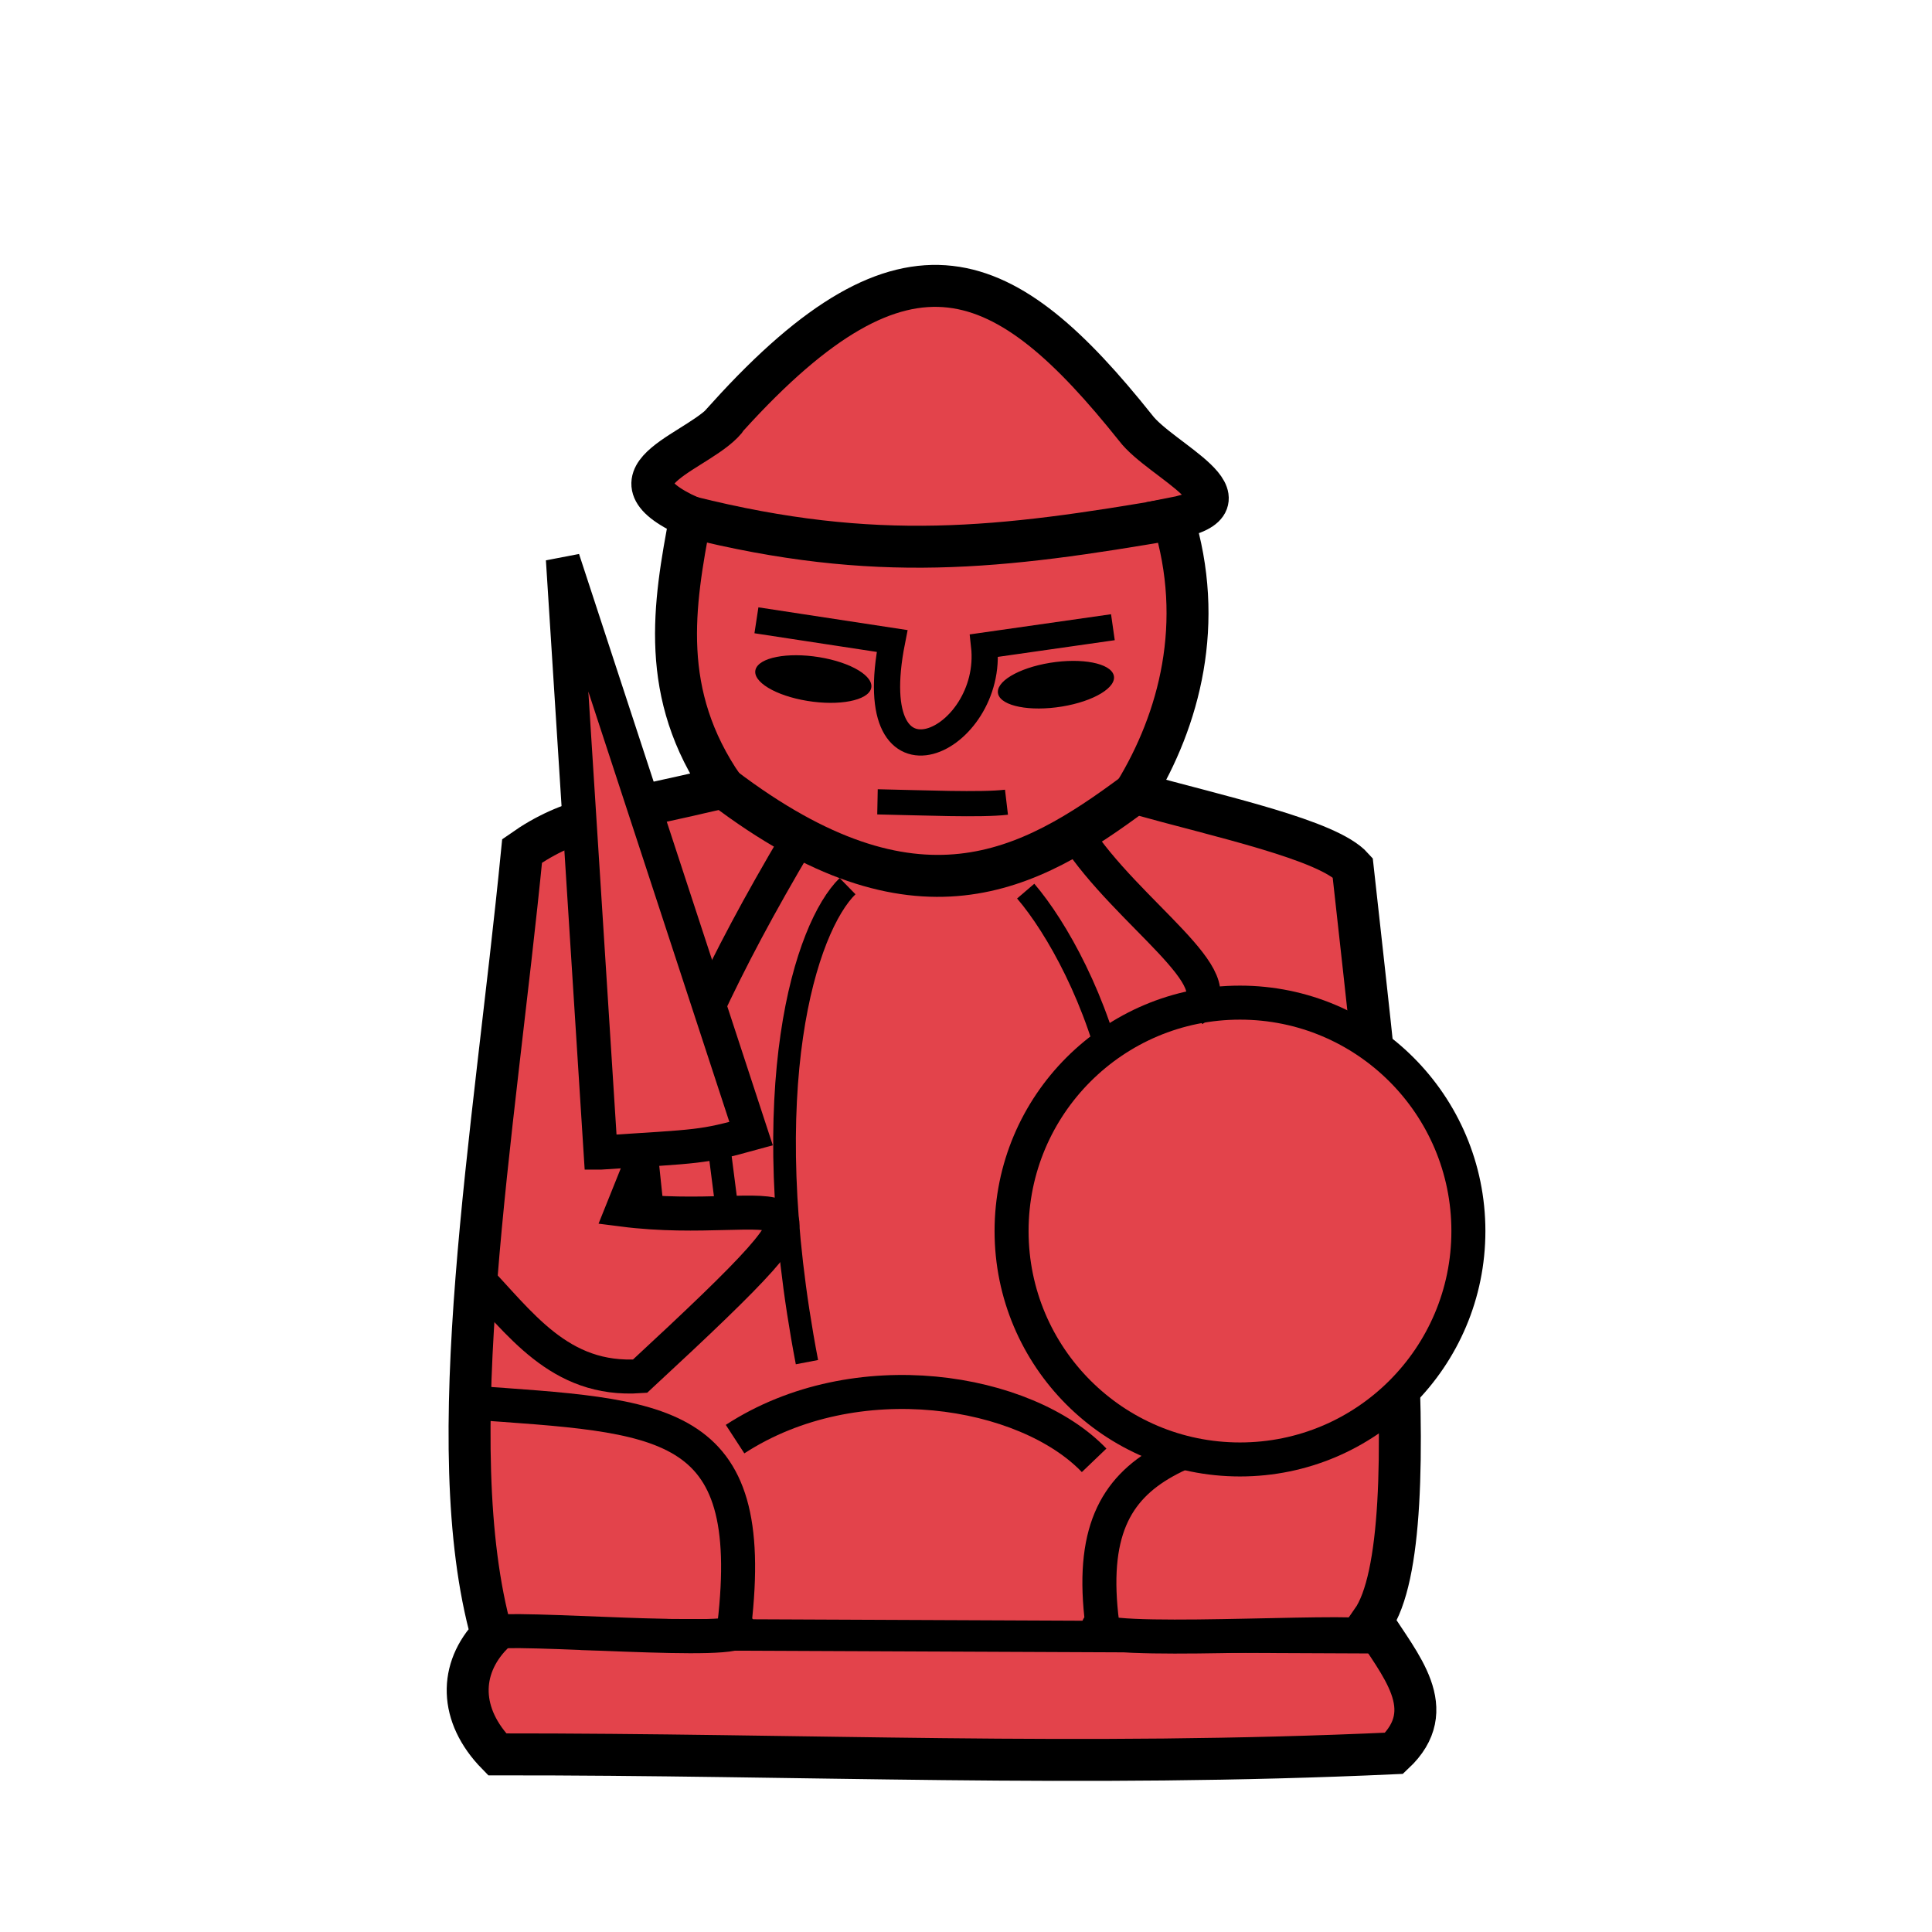 <?xml version="1.0" encoding="UTF-8" standalone="no"?>
<!-- Created with Inkscape (http://www.inkscape.org/) -->

<svg
   xmlns:dc="http://purl.org/dc/elements/1.1/"
   xmlns:cc="http://creativecommons.org/ns#"
   xmlns:rdf="http://www.w3.org/1999/02/22-rdf-syntax-ns#"
   xmlns:svg="http://www.w3.org/2000/svg"
   xmlns="http://www.w3.org/2000/svg"
   xmlns:sodipodi="http://sodipodi.sourceforge.net/DTD/sodipodi-0.dtd"
   xmlns:inkscape="http://www.inkscape.org/namespaces/inkscape"
   width="353"
   height="353"
   viewBox="0 0 93.398 93.398"
   version="1.1"
   id="svg8022"
   sodipodi:docname="wP.svg"
   inkscape:version="0.92.4 5da689c313, 2019-01-14">
  <defs
     id="defs8016" />
  <sodipodi:namedview
     id="base"
     pagecolor="#ffffff"
     bordercolor="#666666"
     borderopacity="1.0"
     inkscape:pageopacity="0.0"
     inkscape:pageshadow="2"
     inkscape:zoom="0.7"
     inkscape:cx="608.02529"
     inkscape:cy="-31.381496"
     inkscape:document-units="mm"
     inkscape:current-layer="layer1"
     showgrid="false"
     units="px"
     inkscape:window-width="1362"
     inkscape:window-height="720"
     inkscape:window-x="0"
     inkscape:window-y="46"
     inkscape:window-maximized="0"
     inkscape:snap-global="false" />
  <g
     inkscape:label="Layer 1"
     inkscape:groupmode="layer"
     id="layer1"
     transform="translate(0,-203.602)">
    <g
       id="g13168"
       transform="translate(0.697)">
      <g
         transform="matrix(0.958,0,0,0.958,-0.766,12.283)"
         id="g9321">
        <path
           style="fill:#e3434b;stroke:#000000;stroke-width:2.117;stroke-linecap:butt;stroke-linejoin:miter;stroke-miterlimit:4;stroke-dasharray:none;stroke-opacity:1;fill-opacity:1"
           d="m 36.809,220.725 c -1.155,1.73 -6.687,2.922 -1.897,5.073 -0.851,4.461 -1.589,8.929 1.671,13.646 -5.904,1.369 -7.712,1.484 -10.165,3.203 -1.423,14.47 -4.211,29.918 -1.532,39.547 -1.659,1.722 -1.664,4.064 0.276,6.042 15.507,-0.012 29.346,0.672 45.258,-0.055 2.373,-2.228 0.276,-4.456 -1.114,-6.684 3.029,-4.32 0.433,-25.146 -0.975,-38.015 -1.246,-1.388 -6.616,-2.546 -11.001,-3.76 2.264,-3.708 3.57,-8.588 1.936,-13.855 4.365,-0.846 -0.639,-2.902 -1.89,-4.569 -6.576,-8.236 -11.512,-10.565 -20.568,-0.574 z"
           id="path1610"
           inkscape:connector-curvature="0"
           sodipodi:nodetypes="ccccccccccccc" />
        <path
           style="fill:none;stroke:#000000;stroke-width:2.117;stroke-linecap:butt;stroke-linejoin:miter;stroke-miterlimit:4;stroke-dasharray:none;stroke-opacity:1"
           d="m 34.912,225.798 c 9.365,2.34 15.632,1.603 24.508,0.07"
           id="path1614"
           inkscape:connector-curvature="0"
           sodipodi:nodetypes="cc" />
        <path
           style="display:inline;fill:none;stroke:#000000;stroke-width:1.323;stroke-linecap:butt;stroke-linejoin:miter;stroke-miterlimit:4;stroke-dasharray:none;stroke-opacity:1"
           d="m 38.243,231.008 6.847,1.045 c -1.646,8.326 5.182,5.083 4.642,0.232 l 6.499,-0.928"
           id="path835"
           inkscape:connector-curvature="0"
           sodipodi:nodetypes="cccc" />
        <path
           style="fill:none;stroke:#000000;stroke-width:1.587;stroke-linecap:butt;stroke-linejoin:miter;stroke-miterlimit:4;stroke-dasharray:none;stroke-opacity:1"
           d="m 29.366,282.176 40.135,0.175"
           id="path1647"
           inkscape:connector-curvature="0"
           sodipodi:nodetypes="cc" />
        <path
           style="fill:none;stroke:#000000;stroke-width:2.117;stroke-linecap:butt;stroke-linejoin:miter;stroke-miterlimit:4;stroke-dasharray:none;stroke-opacity:1"
           d="m 36.583,239.444 c 9.731,7.379 15.403,4.252 20.748,0.278"
           id="path1649"
           inkscape:connector-curvature="0"
           sodipodi:nodetypes="cc" />
        <path
           style="fill:none;fill-rule:evenodd;stroke:#000000;stroke-width:1.271;stroke-linecap:butt;stroke-linejoin:miter;stroke-opacity:1"
           d="m 44.352,240.169 c 2.302,0.046 5.222,0.172 6.509,0.019"
           id="path9223"
           inkscape:connector-curvature="0"
           sodipodi:nodetypes="cc" />
      </g>
      <ellipse
         transform="matrix(0.987,0.161,-0.263,0.965,0,0)"
         ry="1.095"
         rx="2.83"
         cy="228.325"
         cx="99.97"
         id="path13067"
         style="opacity:1;fill:#000000;fill-opacity:1;stroke:none;stroke-width:1.146;stroke-linecap:square;stroke-linejoin:miter;stroke-miterlimit:4;stroke-dasharray:none;stroke-dashoffset:0;stroke-opacity:1;paint-order:fill markers stroke" />
      <ellipse
         transform="matrix(-0.987,0.161,0.263,0.965,0,0)"
         ry="1.095"
         rx="2.83"
         cy="242.995"
         cx="13.736"
         id="path13067-8"
         style="opacity:1;fill:#000000;fill-opacity:1;stroke:none;stroke-width:1.146;stroke-linecap:square;stroke-linejoin:miter;stroke-miterlimit:4;stroke-dasharray:none;stroke-dashoffset:0;stroke-opacity:1;paint-order:fill markers stroke" />
      <path
         sodipodi:nodetypes="ccc"
         inkscape:connector-curvature="0"
         id="path13113"
         d="m 21.959,271.4 c 9.411,0.677 14.026,0.627 12.844,10.772 1.997,1.104 -9.167,0.104 -11.652,0.311"
         style="fill:none;fill-rule:evenodd;stroke:#000000;stroke-width:1.644;stroke-linecap:butt;stroke-linejoin:miter;stroke-opacity:1" />
      <path
         sodipodi:nodetypes="ccccc"
         inkscape:connector-curvature="0"
         id="path13105"
         d="m 30.866,262.285 -0.414,-3.936 h 3.522 l 0.518,4.04 z"
         style="fill:#e3434b;fill-opacity:1;fill-rule:evenodd;stroke:#000000;stroke-width:1.096;stroke-linecap:butt;stroke-linejoin:miter;stroke-opacity:1" />
      <path
         sodipodi:nodetypes="cccc"
         inkscape:connector-curvature="0"
         id="path13101"
         d="m 22.166,265.186 c 2.254,2.331 4.151,5.217 8.079,4.944 11.541,-10.687 6.691,-7.081 -0.849,-8.052 3.153,-7.879 4.663,-11.445 8.481,-17.899"
         style="fill:none;fill-rule:evenodd;stroke:#000000;stroke-width:1.644;stroke-linecap:butt;stroke-linejoin:miter;stroke-opacity:1" />
      <path
         sodipodi:nodetypes="cc"
         inkscape:connector-curvature="0"
         id="path13132"
         d="m 40.276,246.441 c -2.018,1.973 -4.517,9.656 -1.963,23.011"
         style="fill:none;fill-rule:evenodd;stroke:#000000;stroke-width:1.096;stroke-linecap:butt;stroke-linejoin:miter;stroke-opacity:1" />
      <path
         sodipodi:nodetypes="cccc"
         inkscape:connector-curvature="0"
         id="path13107"
         d="m 28.339,259.322 -1.825,-28.684 9.099,27.767 c -2.403,0.662 -2.442,0.603 -7.273,0.917 z"
         style="fill:#e3434b;fill-opacity:1;fill-rule:evenodd;stroke:#000000;stroke-width:1.644;stroke-linecap:butt;stroke-linejoin:miter;stroke-opacity:1" />
      <path
         sodipodi:nodetypes="ccc"
         inkscape:connector-curvature="0"
         id="path13113-5"
         d="m 65.873,271.119 c -8.559,2.491 -14.415,2.218 -13.283,10.992 -1.997,1.104 10.119,0.323 12.605,0.53"
         style="fill:none;fill-rule:evenodd;stroke:#000000;stroke-width:1.644;stroke-linecap:butt;stroke-linejoin:miter;stroke-opacity:1" />
      <path
         sodipodi:nodetypes="cc"
         inkscape:connector-curvature="0"
         id="path13132-6"
         d="m 48.888,246.681 c 2.989,3.489 8.012,14.295 1.926,22.756"
         style="fill:none;fill-rule:evenodd;stroke:#000000;stroke-width:1.096;stroke-linecap:butt;stroke-linejoin:miter;stroke-opacity:1" />
      <circle
         r="11.042"
         cy="263.114"
         cx="59.247"
         id="path13109"
         style="opacity:1;fill:#e3434b;fill-opacity:1;stroke:#000000;stroke-width:1.644;stroke-linecap:square;stroke-linejoin:miter;stroke-miterlimit:4;stroke-dasharray:none;stroke-dashoffset:0;stroke-opacity:1;paint-order:fill markers stroke" />
      <path
         sodipodi:nodetypes="cc"
         inkscape:connector-curvature="0"
         id="path13111"
         d="m 56.98,252.42 c 2.148,-1.389 -3.174,-4.645 -5.661,-8.48"
         style="fill:none;fill-rule:evenodd;stroke:#000000;stroke-width:1.644;stroke-linecap:butt;stroke-linejoin:miter;stroke-opacity:1" />
      <path
         sodipodi:nodetypes="cc"
         inkscape:connector-curvature="0"
         id="path13130"
         d="m 34.838,273.173 c 5.851,-3.807 14.063,-2.417 17.358,1.025"
         style="fill:none;fill-rule:evenodd;stroke:#000000;stroke-width:1.644;stroke-linecap:butt;stroke-linejoin:miter;stroke-opacity:1" />
    </g>
  </g>
</svg>

